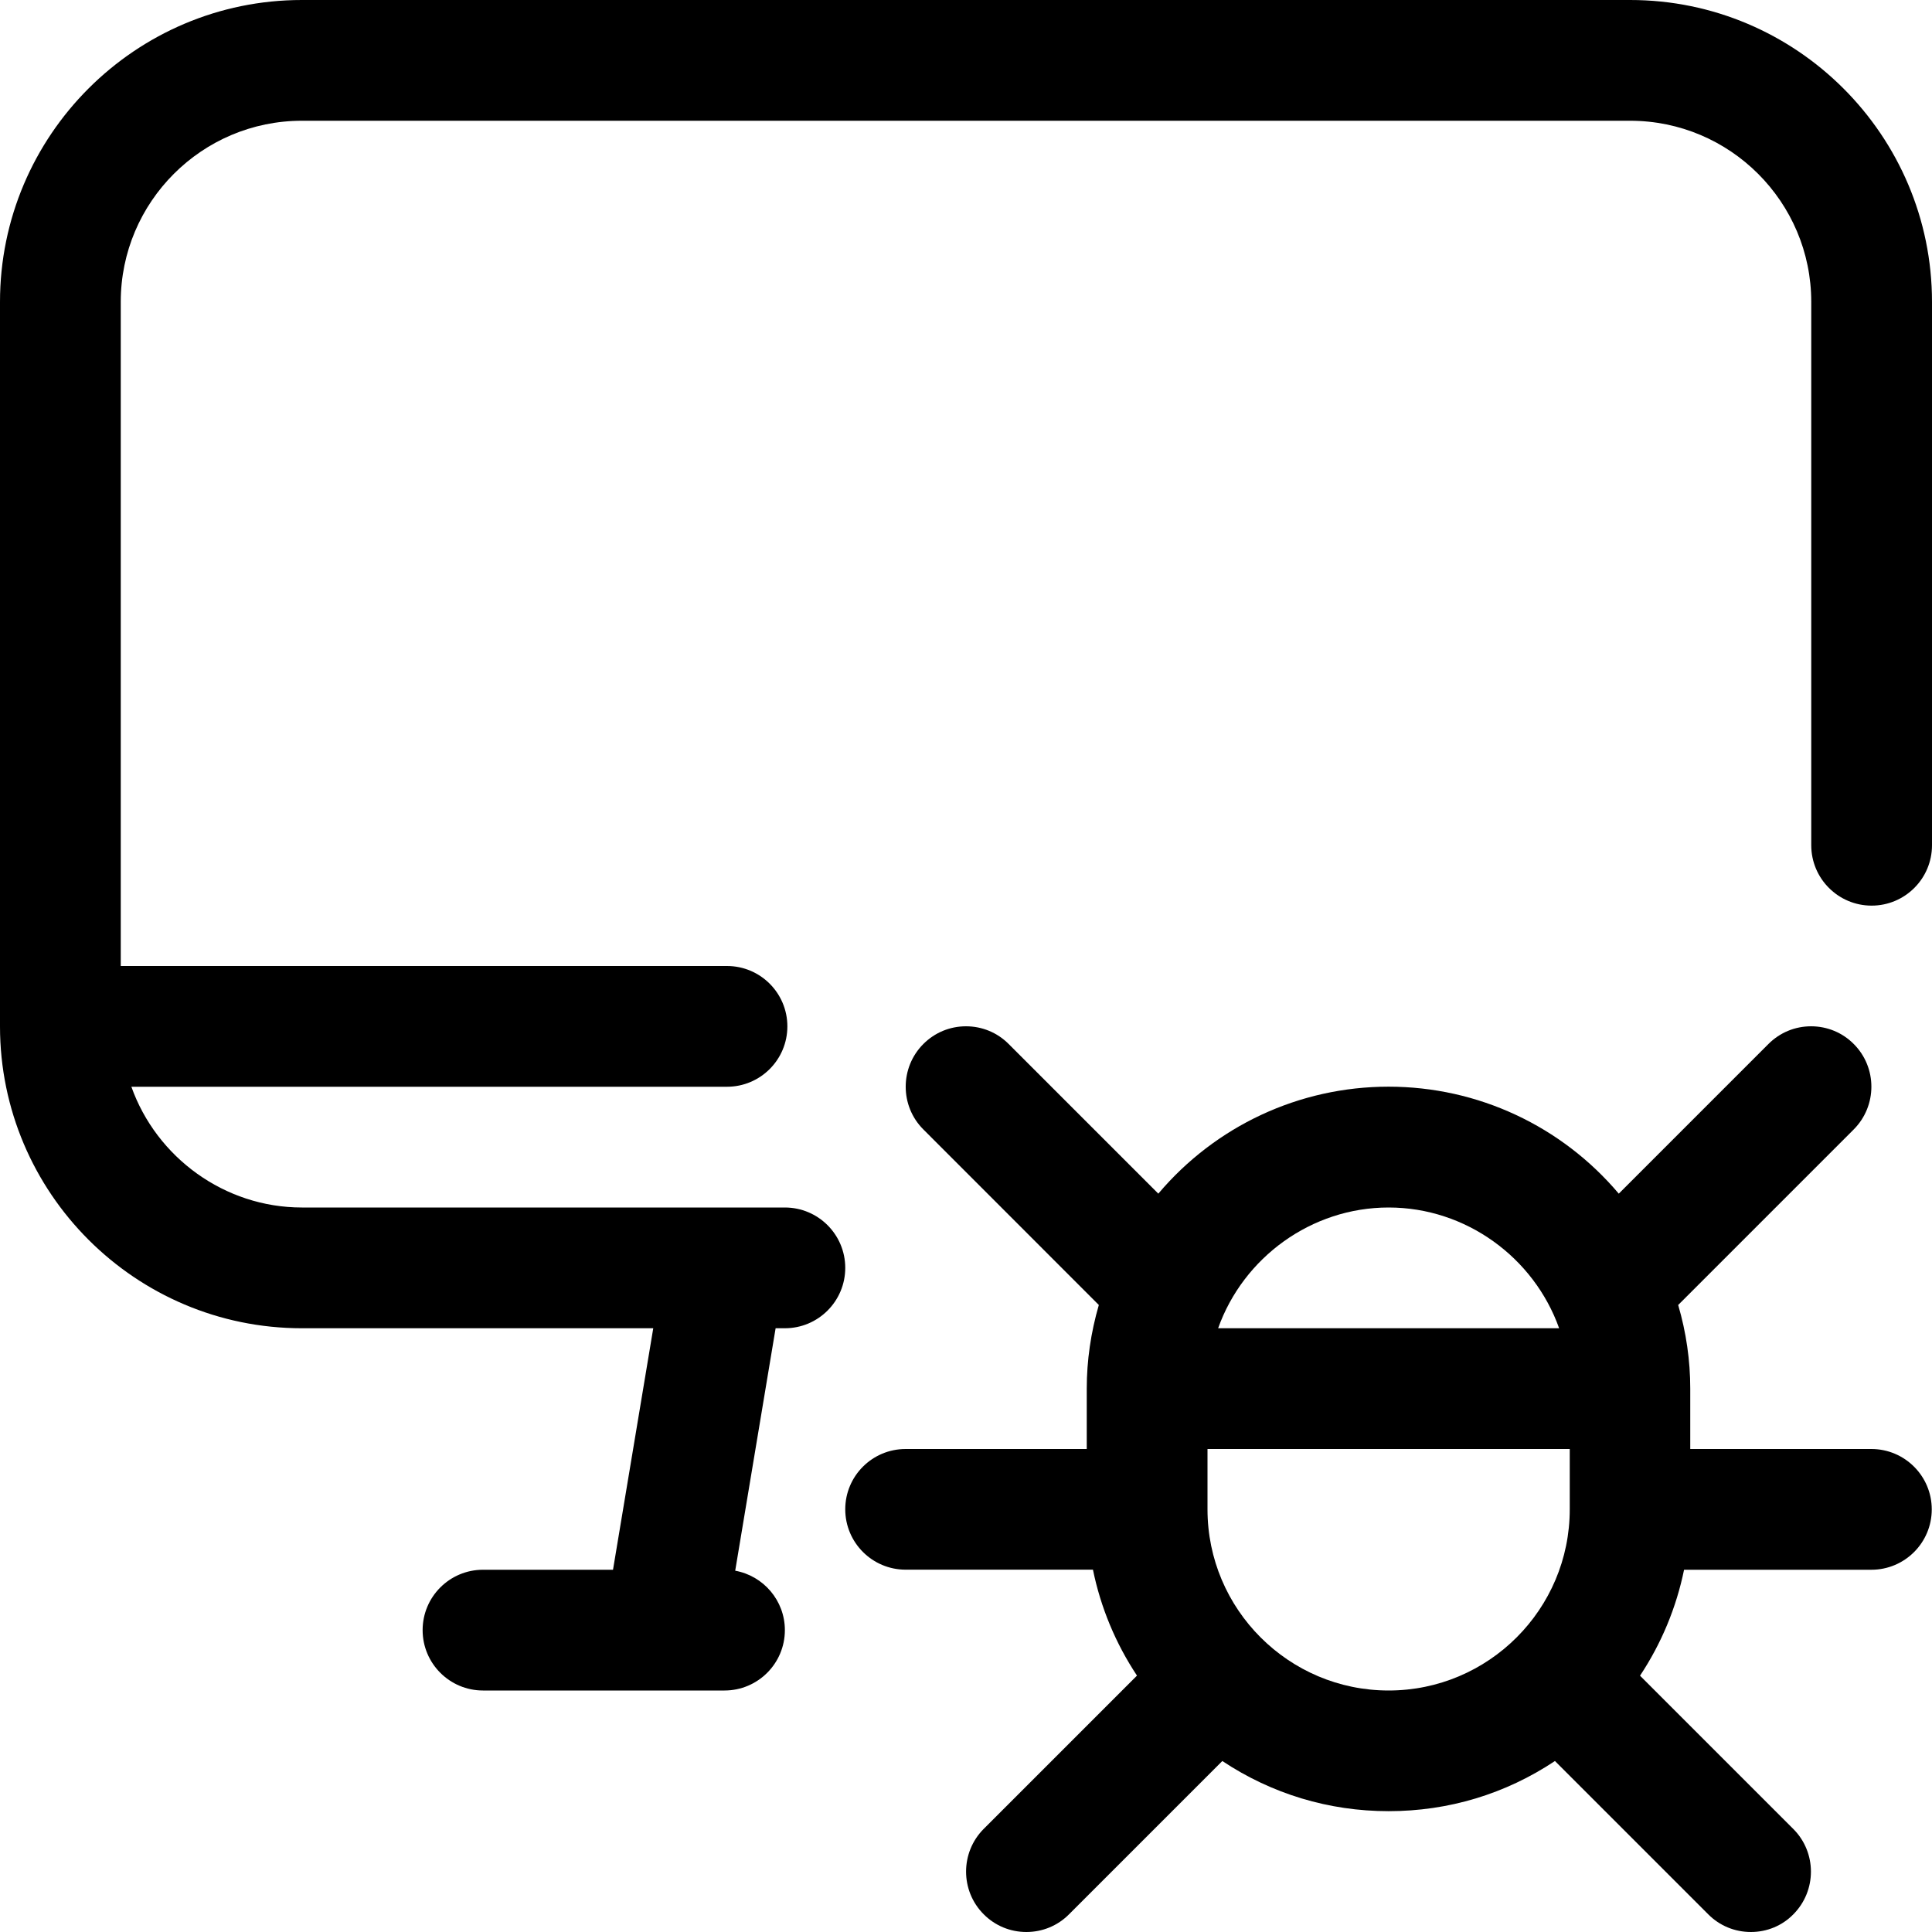 <?xml version="1.0" encoding="utf-8"?>
<!-- Generator: Adobe Illustrator 22.1.0, SVG Export Plug-In . SVG Version: 6.00 Build 0)  -->
<svg version="1.1" id="Layer_1" xmlns="http://www.w3.org/2000/svg" xmlns:xlink="http://www.w3.org/1999/xlink" x="0px" y="0px"
	 viewBox="0 0 24 24" style="enable-background:new 0 0 24 24;" xml:space="preserve">
<title>monitor-bug</title>
<g>
	<path d="M6,21c-0.414,0-0.75-0.336-0.75-0.75S5.586,19.5,6,19.5h1.615l0.5-3H3.75C1.682,16.5,0,14.818,0,12.75v-9
		C0,1.682,1.682,0,3.75,0h16.5C22.318,0,24,1.682,24,3.75v6.75c0,0.414-0.336,0.75-0.75,0.75s-0.75-0.336-0.75-0.75V3.75
		c0-1.241-1.009-2.25-2.25-2.25H3.75C2.509,1.5,1.5,2.509,1.5,3.75V12h7.531c0.414,0,0.75,0.336,0.75,0.75s-0.336,0.75-0.75,0.75
		H1.632C1.945,14.379,2.79,15,3.75,15h6c0.414,0,0.75,0.336,0.75,0.75s-0.336,0.75-0.75,0.75H9.635l-0.502,3.012
		c0.35,0.063,0.617,0.37,0.617,0.738C9.75,20.664,9.414,21,9,21H6z"/>
	<path d="M21.75,24c-0.2,0-0.389-0.078-0.53-0.22l-1.904-1.904c-0.614,0.409-1.322,0.623-2.066,0.623s-1.452-0.215-2.066-0.623
		L13.28,23.78C13.139,23.922,12.95,24,12.75,24s-0.389-0.078-0.53-0.22c-0.292-0.292-0.292-0.768,0-1.061l1.904-1.904
		c-0.266-0.401-0.451-0.847-0.547-1.316H11.25c-0.414,0-0.75-0.336-0.75-0.75S10.836,18,11.25,18h2.25v-0.75
		c0-0.349,0.051-0.698,0.15-1.039L11.47,14.03c-0.292-0.292-0.292-0.768,0-1.061c0.142-0.142,0.33-0.22,0.53-0.22
		s0.389,0.078,0.53,0.22l1.859,1.859c0.709-0.839,1.749-1.329,2.86-1.329s2.151,0.49,2.86,1.329l1.859-1.859
		c0.142-0.142,0.33-0.22,0.53-0.22s0.389,0.078,0.53,0.22c0.292,0.292,0.292,0.768,0,1.061l-2.181,2.181
		c0.1,0.341,0.15,0.69,0.15,1.039V18h2.25c0.414,0,0.75,0.336,0.75,0.75s-0.336,0.75-0.75,0.75h-2.327
		c-0.096,0.469-0.281,0.915-0.547,1.316l1.904,1.904c0.292,0.292,0.292,0.768,0,1.061C22.139,23.922,21.95,24,21.75,24z M15,18.75
		c0,1.241,1.009,2.25,2.25,2.25s2.25-1.009,2.25-2.25V18H15V18.75z M19.368,16.5C19.055,15.621,18.21,15,17.25,15
		s-1.805,0.621-2.118,1.5H19.368z"/>
</g>
</svg>
